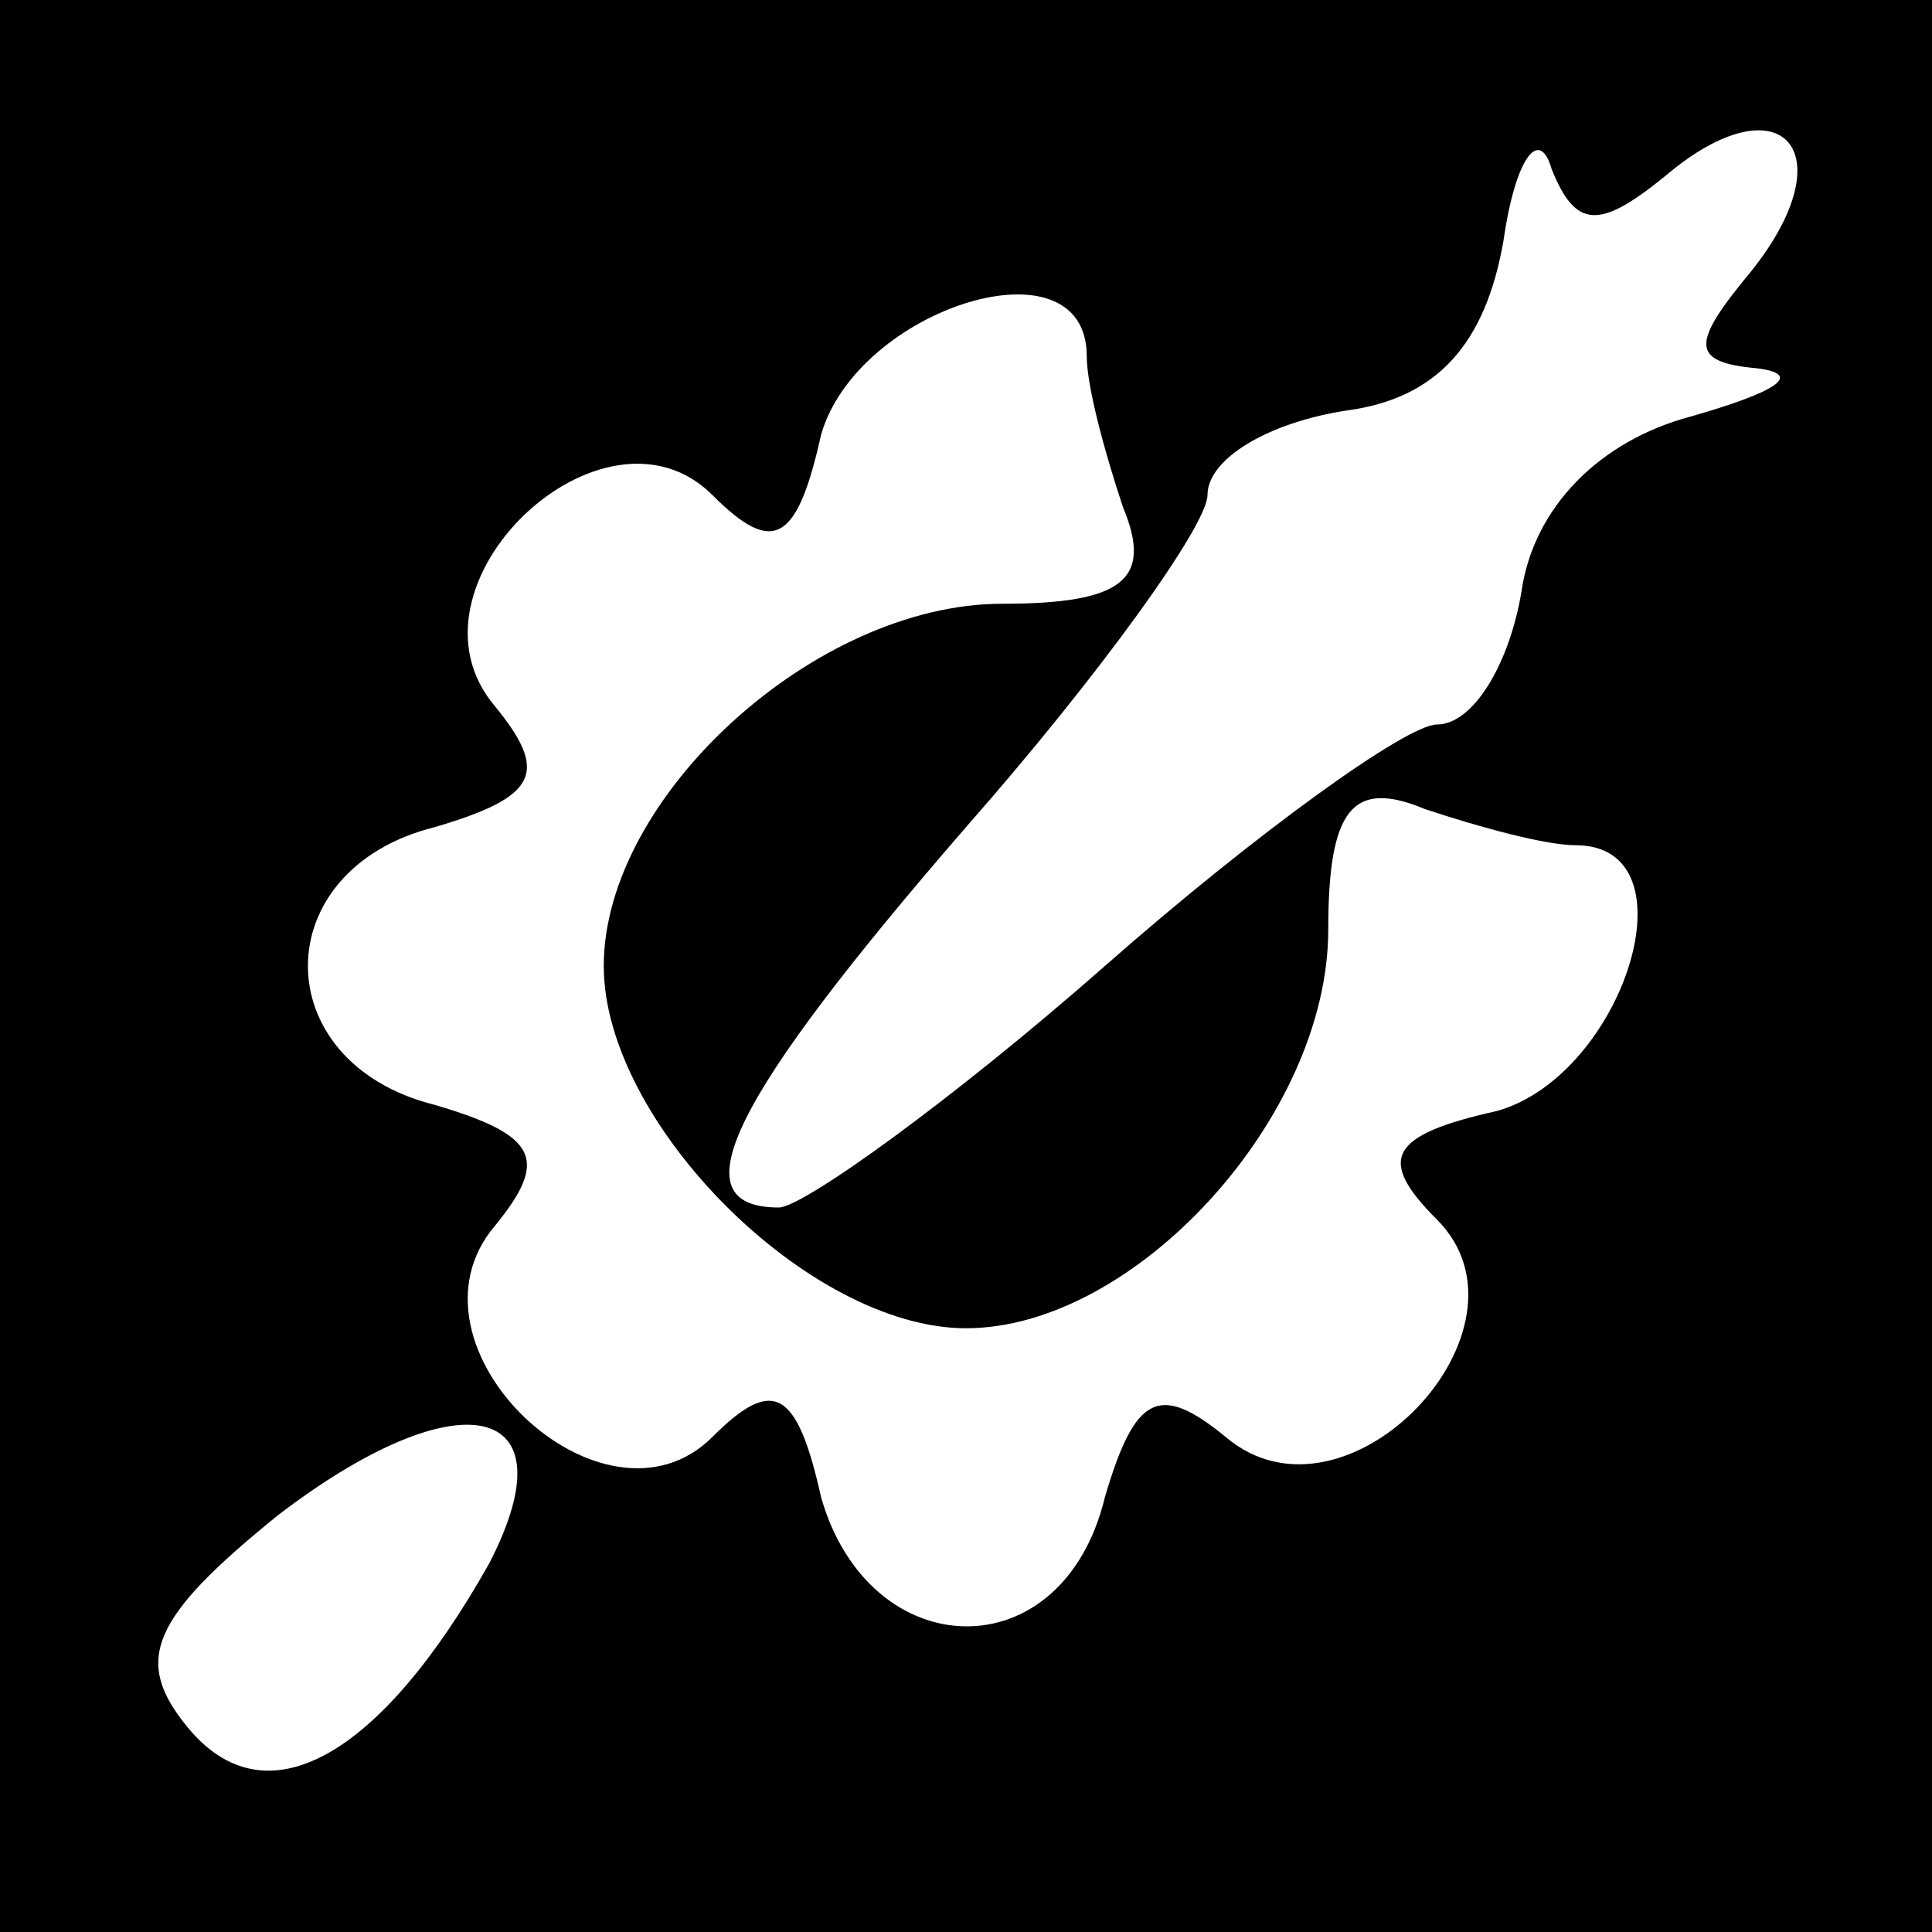<?xml version="1.0" standalone="no"?>
<!DOCTYPE svg PUBLIC "-//W3C//DTD SVG 20010904//EN"
 "http://www.w3.org/TR/2001/REC-SVG-20010904/DTD/svg10.dtd">
<svg version="1.0" xmlns="http://www.w3.org/2000/svg"
 width="32pt" height="32pt" viewBox="0 0 32 32"
 preserveAspectRatio="xMidYMid meet">
<rect x="0" y="0" width="32" height="32" fill="#808080" stroke="none"/>
<g transform="translate(0,32) scale(0.1,-0.1)"
fill="#000000" stroke="none">
<path fill="#000000" stroke="none" d="M0 160 l0 -160 160 0 160 0 0 160 0
160 -160 0 -160 0 0 -160z"/>
<path fill="#ffffff" stroke="none" d="M276 291 c19 16 30 4 14 -16 -10 -12
-10 -15 1 -16 8 -1 3 -4 -11 -8 -15 -4 -26 -15 -28 -29 -2 -12 -8 -22 -14 -22
-5 0 -30 -18 -55 -40 -25 -22 -50 -40 -54 -40 -17 0 -8 18 31 63 22 25 40 50
40 55 0 6 10 12 23 14 15 2 23 11 26 28 2 14 6 19 8 12 4 -10 8 -10 19 -1z"/>
<path fill="#ffffff" stroke="none" d="M180 261 c0 -5 3 -16 6 -25 5 -12 0
-16 -20 -16 -31 0 -66 -32 -66 -60 0 -26 34 -60 60 -60 28 0 60 35 60 66 0 20
4 25 16 20 9 -3 20 -6 25 -6 20 0 8 -38 -13 -44 -18 -4 -20 -8 -10 -18 18 -18
-15 -53 -35 -36 -11 9 -15 7 -20 -10 -7 -29 -39 -28 -47 0 -4 18 -8 20 -18 10
-18 -18 -53 15 -36 35 9 11 7 15 -10 20 -28 7 -28 39 0 46 17 5 19 9 10 20
-17 20 18 53 36 35 10 -10 14 -8 18 10 6 21 44 33 44 13z"/>
<path fill="#ffffff" stroke="none" d="M81 61 c-18 -32 -37 -43 -50 -27 -9 11
-6 18 15 35 30 23 49 19 35 -8z"/>
</g>
</svg>
